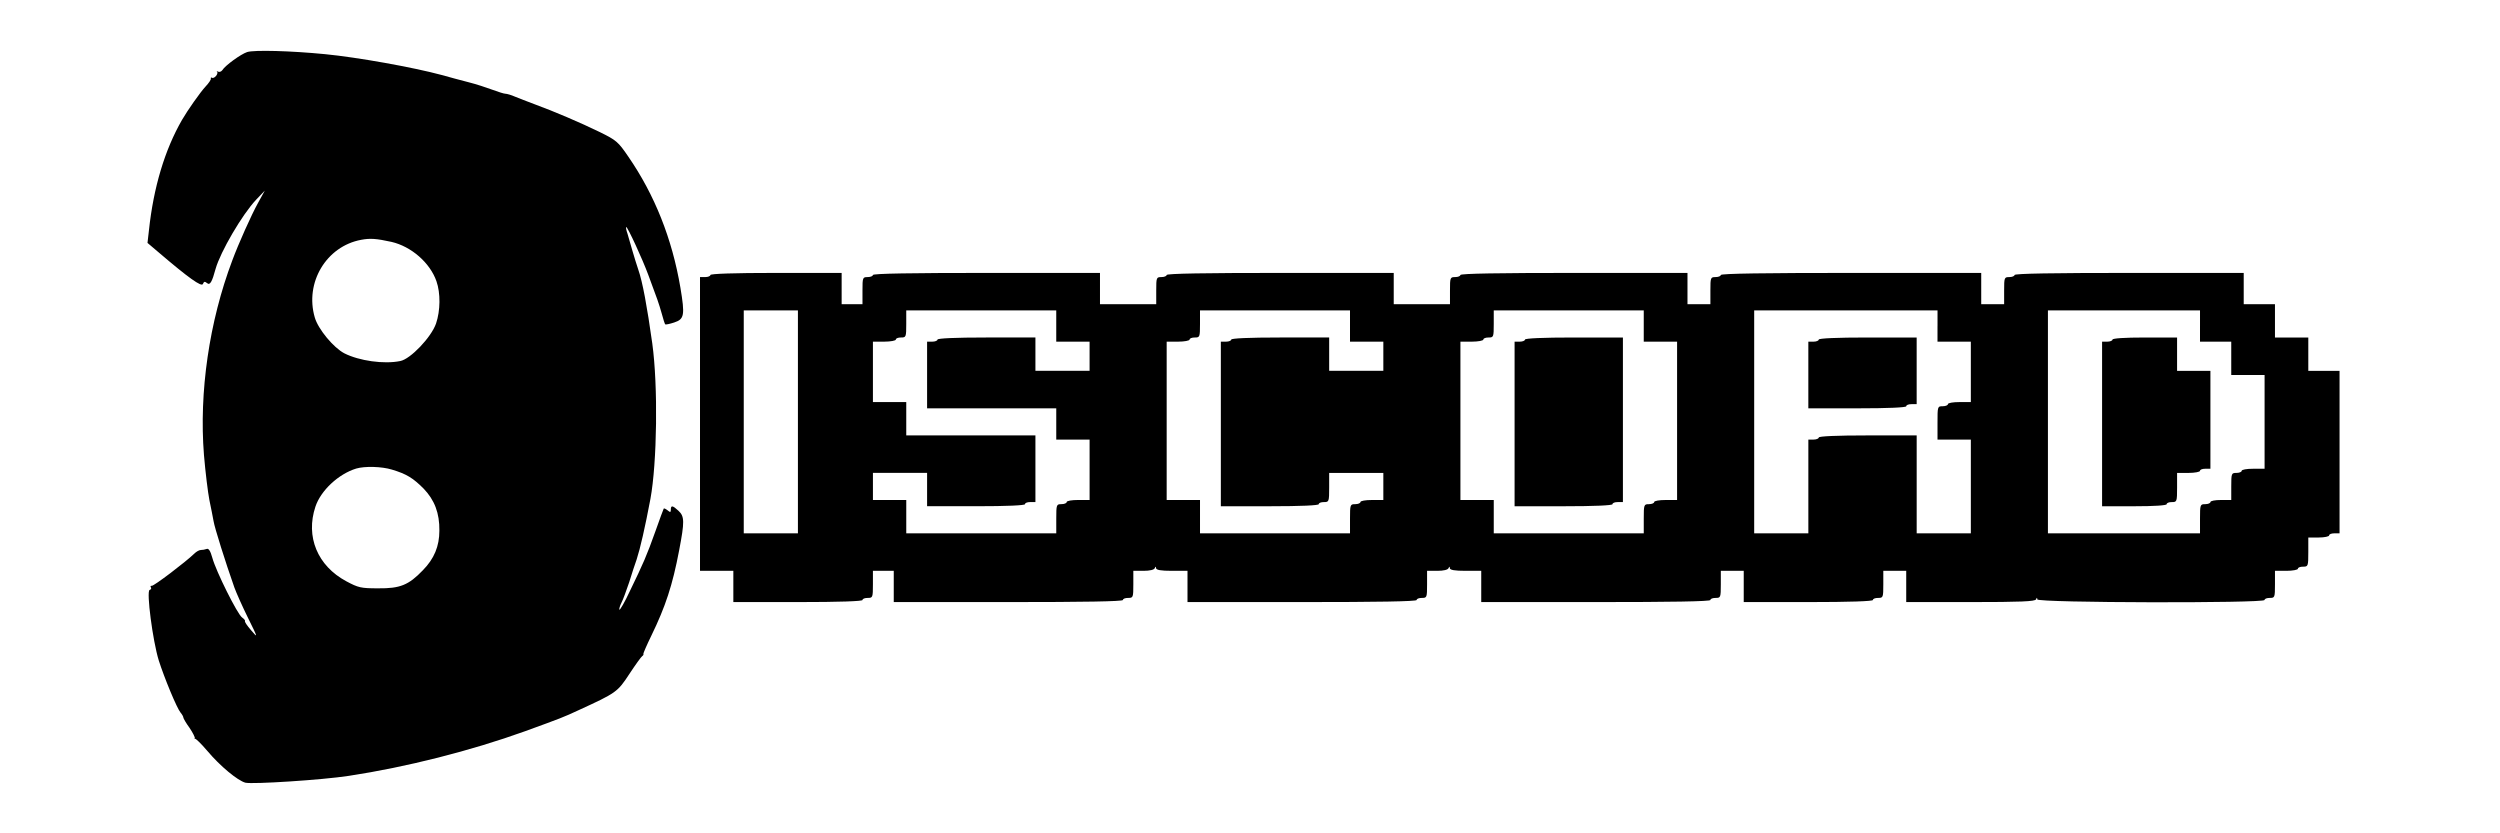 <?xml version="1.0" standalone="no"?>
<!DOCTYPE svg PUBLIC "-//W3C//DTD SVG 20010904//EN"
 "http://www.w3.org/TR/2001/REC-SVG-20010904/DTD/svg10.dtd">
<svg version="1.0" xmlns="http://www.w3.org/2000/svg"
 width="1200pt" height="400pt" viewBox="0 0 1200 400"
 preserveAspectRatio="xMidYMid meet">
<g transform="translate(0,400) scale(0.1,-0.1)"
fill="#000000" stroke="none">
<path d="M1186 3750 c-30 -10 -105 -64 -119 -87 -5 -7 -14 -10 -20 -7 -7 4 -9
4 -5 0 8 -10 -14 -36 -25 -29 -4 2 -6 1 -5 -4 2 -5 -10 -22 -25 -38 -26 -28
-87 -115 -113 -160 -83 -144 -137 -324 -159 -530 l-7 -61 53 -45 c144 -123
207 -168 213 -152 5 12 9 13 20 4 14 -12 24 6 41 69 23 81 127 260 195 332
l41 43 -33 -60 c-31 -56 -93 -194 -123 -275 -111 -294 -160 -633 -136 -934 7
-83 19 -180 26 -216 8 -36 16 -81 20 -101 5 -32 57 -197 100 -319 9 -25 38
-90 65 -145 49 -99 49 -100 15 -60 -19 22 -32 41 -29 44 2 2 -4 10 -14 17 -22
15 -125 221 -143 287 -9 33 -18 46 -27 42 -8 -3 -20 -5 -28 -5 -8 0 -22 -8
-32 -18 -39 -38 -195 -157 -204 -154 -5 1 -7 -2 -4 -7 4 -5 1 -11 -6 -13 -16
-6 15 -244 44 -338 26 -82 87 -230 105 -251 7 -8 13 -19 13 -23 0 -4 13 -27
30 -50 16 -24 27 -46 25 -50 -3 -3 -2 -4 1 -2 3 2 29 -23 58 -57 63 -75 147
-144 184 -154 35 -8 367 13 497 33 276 42 584 120 845 214 173 63 184 67 257
101 181 83 187 87 244 174 29 44 57 83 62 86 5 3 7 8 5 10 -1 2 16 42 39 89
67 138 101 240 133 409 26 136 26 162 -3 189 -28 26 -37 28 -37 6 0 -14 -3
-14 -15 -4 -9 7 -17 11 -19 9 -1 -2 -20 -51 -40 -109 -42 -118 -58 -154 -123
-288 -24 -52 -47 -91 -50 -89 -2 3 2 18 10 34 8 15 24 60 37 98 12 39 28 88
36 110 17 52 40 152 66 290 32 174 37 541 9 746 -25 179 -47 297 -67 354 -8
23 -20 63 -28 90 -8 28 -19 65 -24 83 -6 17 -9 32 -6 32 7 0 78 -154 106 -230
44 -118 50 -135 64 -184 7 -27 15 -51 17 -53 2 -2 22 2 43 9 49 16 52 35 30
167 -40 236 -124 446 -250 629 -49 72 -58 79 -137 118 -92 45 -221 100 -314
134 -33 12 -75 29 -93 36 -18 8 -39 14 -46 14 -7 0 -35 9 -62 19 -27 10 -78
27 -114 36 -36 9 -94 25 -130 35 -137 37 -405 85 -560 100 -164 16 -340 21
-374 10z m693 -911 c95 -22 185 -100 216 -189 20 -57 19 -141 -2 -203 -23 -66
-123 -171 -172 -180 -78 -16 -197 1 -268 37 -52 27 -126 116 -142 172 -49 167
55 342 223 373 43 8 72 6 145 -10z m2 -1093 c70 -21 101 -40 152 -91 53 -55
77 -118 76 -202 0 -75 -25 -135 -79 -190 -69 -72 -110 -88 -215 -87 -83 0 -95
3 -153 34 -138 74 -196 214 -148 358 26 78 111 157 196 183 41 12 122 10 171
-5z"/>
<path d="M3410 2680 c0 -5 -11 -10 -25 -10 l-25 0 0 -705 0 -705 80 0 80 0 0
-75 0 -75 310 0 c200 0 310 4 310 10 0 6 11 10 25 10 24 0 25 2 25 65 l0 65
50 0 50 0 0 -75 0 -75 550 0 c360 0 550 3 550 10 0 6 11 10 25 10 24 0 25 2
25 65 l0 65 49 0 c30 0 51 5 54 13 4 9 6 9 6 0 1 -9 23 -13 76 -13 l75 0 0
-75 0 -75 550 0 c360 0 550 3 550 10 0 6 11 10 25 10 24 0 25 2 25 65 l0 65
49 0 c30 0 51 5 54 13 4 9 6 9 6 0 1 -9 23 -13 76 -13 l75 0 0 -75 0 -75 550
0 c360 0 550 3 550 10 0 6 11 10 25 10 24 0 25 2 25 65 l0 65 55 0 55 0 0 -75
0 -75 310 0 c200 0 310 4 310 10 0 6 11 10 25 10 24 0 25 2 25 65 l0 65 55 0
55 0 0 -75 0 -75 309 0 c238 0 310 3 314 13 4 10 6 10 6 0 1 -17 1091 -19
1091 -3 0 6 11 10 25 10 24 0 25 2 25 65 l0 65 55 0 c30 0 55 5 55 10 0 6 11
10 25 10 24 0 25 2 25 70 l0 70 50 0 c28 0 50 5 50 10 0 6 11 10 25 10 l25 0
0 390 0 390 -75 0 -75 0 0 80 0 80 -80 0 -80 0 0 80 0 80 -75 0 -75 0 0 75 0
75 -550 0 c-360 0 -550 -3 -550 -10 0 -5 -11 -10 -25 -10 -24 0 -25 -2 -25
-65 l0 -65 -55 0 -55 0 0 75 0 75 -625 0 c-410 0 -625 -3 -625 -10 0 -5 -11
-10 -25 -10 -24 0 -25 -2 -25 -65 l0 -65 -55 0 -55 0 0 75 0 75 -545 0 c-357
0 -545 -3 -545 -10 0 -5 -11 -10 -25 -10 -24 0 -25 -2 -25 -65 l0 -65 -135 0
-135 0 0 75 0 75 -545 0 c-357 0 -545 -3 -545 -10 0 -5 -11 -10 -25 -10 -24 0
-25 -2 -25 -65 l0 -65 -135 0 -135 0 0 75 0 75 -545 0 c-357 0 -545 -3 -545
-10 0 -5 -11 -10 -25 -10 -24 0 -25 -2 -25 -65 l0 -65 -50 0 -50 0 0 75 0 75
-315 0 c-203 0 -315 -4 -315 -10z m420 -705 l0 -535 -130 0 -130 0 0 535 0
535 130 0 130 0 0 -535z m1240 460 l0 -75 80 0 80 0 0 -70 0 -70 -130 0 -130
0 0 80 0 80 -235 0 c-150 0 -235 -4 -235 -10 0 -5 -11 -10 -25 -10 l-25 0 0
-160 0 -160 310 0 310 0 0 -75 0 -75 80 0 80 0 0 -145 0 -145 -55 0 c-30 0
-55 -4 -55 -10 0 -5 -11 -10 -25 -10 -24 0 -25 -2 -25 -70 l0 -70 -360 0 -360
0 0 80 0 80 -80 0 -80 0 0 65 0 65 130 0 130 0 0 -80 0 -80 235 0 c150 0 235
4 235 10 0 6 11 10 25 10 l25 0 0 160 0 160 -310 0 -310 0 0 80 0 80 -80 0
-80 0 0 145 0 145 55 0 c30 0 55 5 55 10 0 6 11 10 25 10 24 0 25 2 25 65 l0
65 360 0 360 0 0 -75z m1410 0 l0 -75 80 0 80 0 0 -70 0 -70 -130 0 -130 0 0
80 0 80 -235 0 c-150 0 -235 -4 -235 -10 0 -5 -11 -10 -25 -10 l-25 0 0 -395
0 -395 235 0 c150 0 235 4 235 10 0 6 11 10 25 10 24 0 25 2 25 70 l0 70 130
0 130 0 0 -65 0 -65 -55 0 c-30 0 -55 -4 -55 -10 0 -5 -11 -10 -25 -10 -24 0
-25 -2 -25 -70 l0 -70 -360 0 -360 0 0 80 0 80 -80 0 -80 0 0 380 0 380 55 0
c30 0 55 5 55 10 0 6 11 10 25 10 24 0 25 2 25 65 l0 65 360 0 360 0 0 -75z
m1410 0 l0 -75 80 0 80 0 0 -380 0 -380 -55 0 c-30 0 -55 -4 -55 -10 0 -5 -11
-10 -25 -10 -24 0 -25 -2 -25 -70 l0 -70 -360 0 -360 0 0 80 0 80 -80 0 -80 0
0 380 0 380 55 0 c30 0 55 5 55 10 0 6 11 10 25 10 24 0 25 2 25 65 l0 65 360
0 360 0 0 -75z m1410 0 l0 -75 80 0 80 0 0 -145 0 -145 -55 0 c-30 0 -55 -4
-55 -10 0 -5 -11 -10 -25 -10 -25 0 -25 -1 -25 -80 l0 -80 80 0 80 0 0 -225 0
-225 -130 0 -130 0 0 235 0 235 -235 0 c-150 0 -235 -4 -235 -10 0 -5 -11 -10
-25 -10 l-25 0 0 -225 0 -225 -130 0 -130 0 0 535 0 535 440 0 440 0 0 -75z
m1260 0 l0 -75 75 0 75 0 0 -80 0 -80 80 0 80 0 0 -225 0 -225 -55 0 c-30 0
-55 -4 -55 -10 0 -5 -11 -10 -25 -10 -24 0 -25 -2 -25 -65 l0 -65 -50 0 c-27
0 -50 -4 -50 -10 0 -5 -11 -10 -25 -10 -24 0 -25 -2 -25 -70 l0 -70 -365 0
-365 0 0 535 0 535 365 0 365 0 0 -75z"/>
<path d="M7320 2370 c0 -5 -11 -10 -25 -10 l-25 0 0 -395 0 -395 235 0 c150 0
235 4 235 10 0 6 11 10 25 10 l25 0 0 395 0 395 -235 0 c-150 0 -235 -4 -235
-10z"/>
<path d="M8730 2370 c0 -5 -11 -10 -25 -10 l-25 0 0 -160 0 -160 235 0 c150 0
235 4 235 10 0 6 11 10 25 10 l25 0 0 160 0 160 -235 0 c-150 0 -235 -4 -235
-10z"/>
<path d="M10140 2370 c0 -5 -11 -10 -25 -10 l-25 0 0 -395 0 -395 155 0 c97 0
155 4 155 10 0 6 11 10 25 10 24 0 25 2 25 70 l0 70 55 0 c30 0 55 5 55 10 0
6 11 10 25 10 l25 0 0 235 0 235 -80 0 -80 0 0 80 0 80 -155 0 c-97 0 -155 -4
-155 -10z"/>
</g>
</svg>
